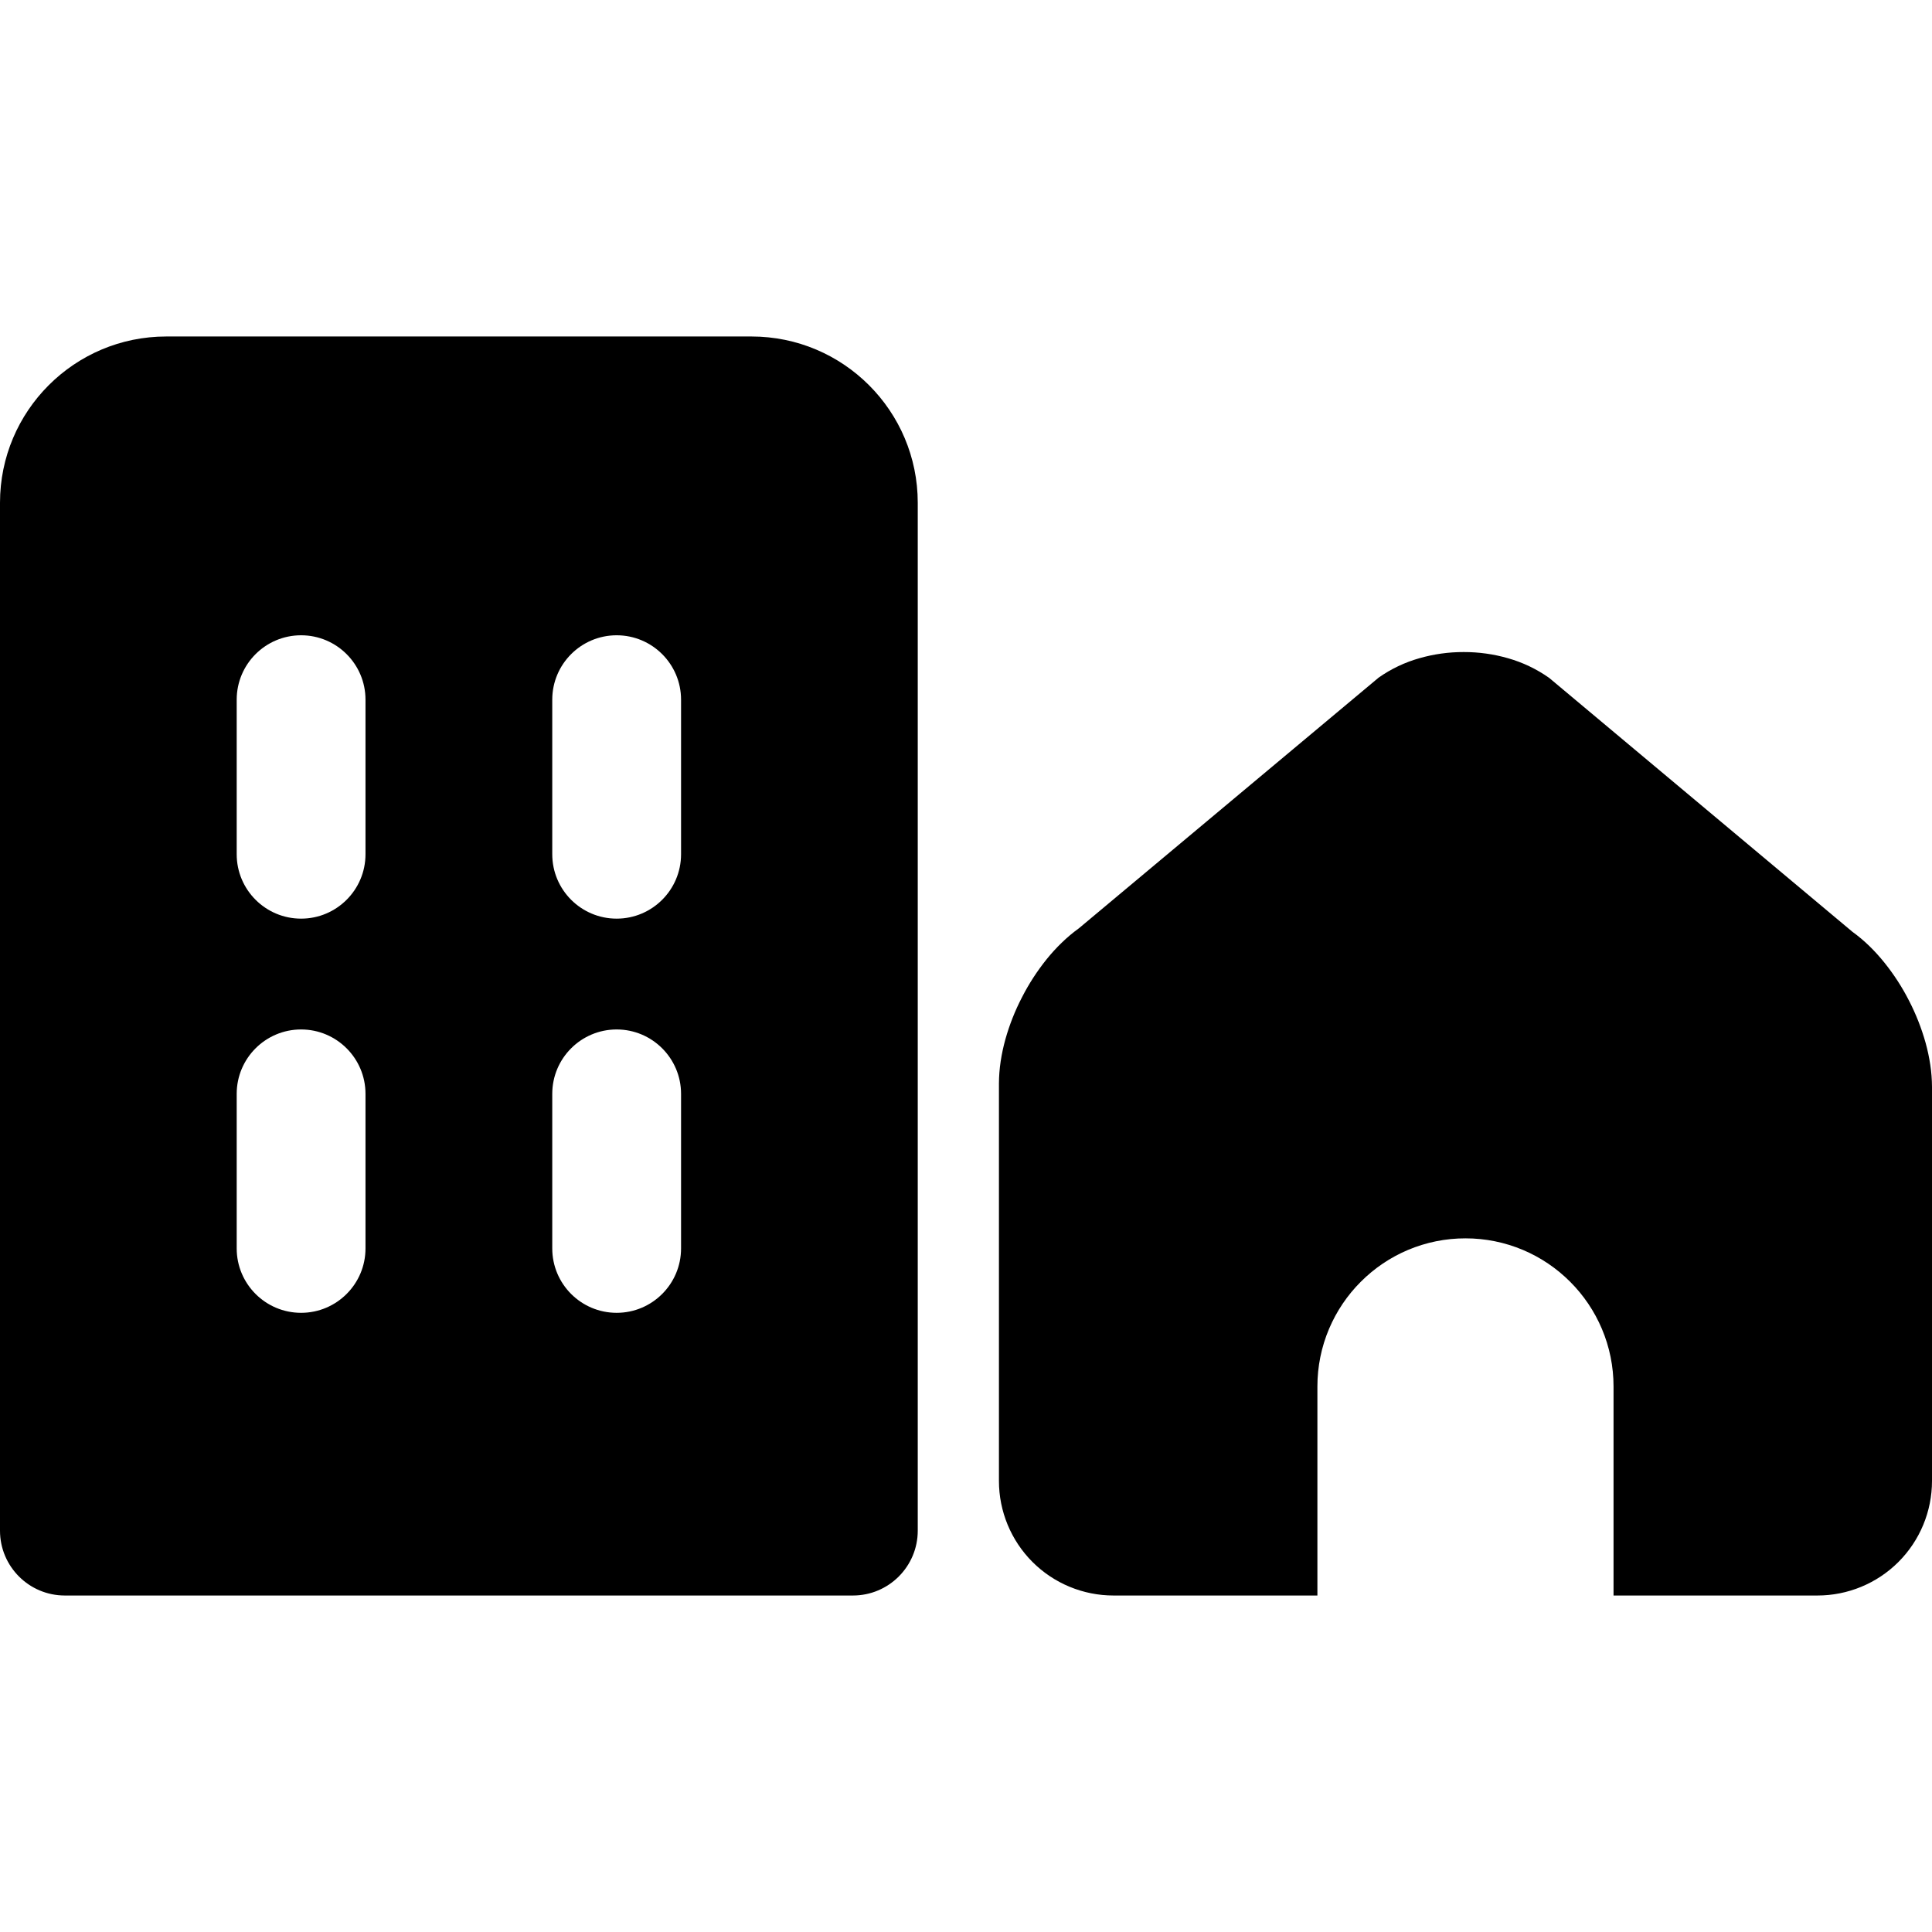 <?xml version="1.0" encoding="UTF-8" standalone="no"?><!-- Generator: Gravit.io --><svg xmlns="http://www.w3.org/2000/svg" xmlns:xlink="http://www.w3.org/1999/xlink" style="isolation:isolate" viewBox="0 0 300 300" width="300pt" height="300pt"><defs><clipPath id="_clipPath_gIjLm8wcgfZp2tsZm8h4FuhfPOl8aiUq"><rect width="300" height="300"/></clipPath></defs><g clip-path="url(#_clipPath_gIjLm8wcgfZp2tsZm8h4FuhfPOl8aiUq)"><rect width="300" height="300" style="fill:rgb(0,0,0)" fill-opacity="0"/><path d=" M 46.754 98.646 L 46.754 98.646 C 52.273 98.646 56.754 103.126 56.754 108.646 L 56.754 132.646 C 56.754 138.165 52.273 142.646 46.754 142.646 L 46.754 142.646 C 41.235 142.646 36.754 138.165 36.754 132.646 L 36.754 108.646 C 36.754 103.126 41.235 98.646 46.754 98.646 L 46.754 98.646 L 46.754 98.646 L 46.754 98.646 L 46.754 98.646 Z  M 95.754 98.646 L 95.754 98.646 C 101.273 98.646 105.754 103.126 105.754 108.646 L 105.754 132.646 C 105.754 138.165 101.273 142.646 95.754 142.646 L 95.754 142.646 C 90.235 142.646 85.754 138.165 85.754 132.646 L 85.754 108.646 C 85.754 103.126 90.235 98.646 95.754 98.646 L 95.754 98.646 L 95.754 98.646 L 95.754 98.646 Z  M 46.754 159.854 L 46.754 159.854 C 52.273 159.854 56.754 164.335 56.754 169.854 L 56.754 193.854 C 56.754 199.374 52.273 203.854 46.754 203.854 L 46.754 203.854 C 41.235 203.854 36.754 199.374 36.754 193.854 L 36.754 169.854 C 36.754 164.335 41.235 159.854 46.754 159.854 L 46.754 159.854 L 46.754 159.854 Z  M 95.754 159.854 L 95.754 159.854 C 101.273 159.854 105.754 164.335 105.754 169.854 L 105.754 193.854 C 105.754 199.374 101.273 203.854 95.754 203.854 L 95.754 203.854 C 90.235 203.854 85.754 199.374 85.754 193.854 L 85.754 169.854 C 85.754 164.335 90.235 159.854 95.754 159.854 L 95.754 159.854 Z  M 25.817 52.25 L 116.691 52.25 C 130.94 52.25 142.508 63.818 142.508 78.067 L 142.508 237.685 C 142.508 243.24 137.998 247.75 132.443 247.75 L 10.065 247.75 C 4.51 247.75 0 243.24 0 237.685 L 0 78.067 C 0 63.818 11.568 52.25 25.817 52.25 L 25.817 52.25 L 25.817 52.25 L 25.817 52.25 L 25.817 52.25 Z  M 155.115 168.279 C 155.115 168.273 155.115 168.263 155.115 168.258 C 155.115 168.263 155.115 168.273 155.115 168.279 L 155.115 168.279 L 155.115 229.959 L 155.115 229.959 C 155.115 234.679 156.988 239.205 160.326 242.544 C 163.659 245.877 168.191 247.75 172.905 247.75 L 172.905 247.75 L 204.566 247.75 L 204.566 215.282 L 204.566 215.282 L 204.566 215.277 C 204.566 212.206 205.178 209.165 206.376 206.34 C 207.533 203.609 209.207 201.123 211.305 199.03 C 213.403 196.927 215.884 195.252 218.615 194.096 C 221.446 192.903 224.486 192.285 227.557 192.291 C 230.629 192.285 233.669 192.903 236.5 194.096 C 239.231 195.252 241.711 196.927 243.81 199.03 C 245.908 201.123 247.582 203.609 248.739 206.34 C 249.937 209.165 250.549 212.206 250.549 215.277 C 250.549 215.277 250.549 215.277 250.549 215.282 L 250.549 247.75 L 282.209 247.75 L 282.209 247.75 C 286.924 247.75 291.455 245.877 294.788 242.544 C 298.127 239.205 300 234.679 300 229.959 L 300 229.959 L 300 168.797 L 300 168.797 L 300 168.776 C 299.995 167.625 299.906 166.473 299.733 165.333 C 299.56 164.187 299.315 163.046 299.006 161.926 C 298.373 159.666 297.509 157.473 296.431 155.38 C 295.364 153.287 294.082 151.31 292.612 149.478 C 291.884 148.573 291.105 147.71 290.273 146.899 C 289.446 146.098 288.562 145.35 287.625 144.675 C 287.625 144.675 287.62 144.669 287.615 144.664 L 240.555 105.263 C 240.539 105.253 240.529 105.248 240.518 105.237 C 238.582 103.877 236.432 102.851 234.156 102.208 C 231.921 101.564 229.608 101.245 227.28 101.25 C 224.962 101.245 222.654 101.564 220.425 102.202 C 218.155 102.841 216.004 103.861 214.073 105.222 C 214.063 105.227 214.052 105.237 214.042 105.248 L 167.516 144.157 C 167.511 144.162 167.505 144.167 167.5 144.167 C 166.569 144.842 165.684 145.585 164.858 146.391 C 164.02 147.197 163.241 148.06 162.513 148.96 C 161.038 150.797 159.756 152.775 158.689 154.868 C 157.605 156.955 156.742 159.148 156.109 161.408 C 155.8 162.528 155.554 163.663 155.382 164.815 C 155.209 165.955 155.12 167.106 155.115 168.258 L 155.115 168.279 Z " fill-rule="evenodd" fill="rgb(0,0,0)"/></g></svg>